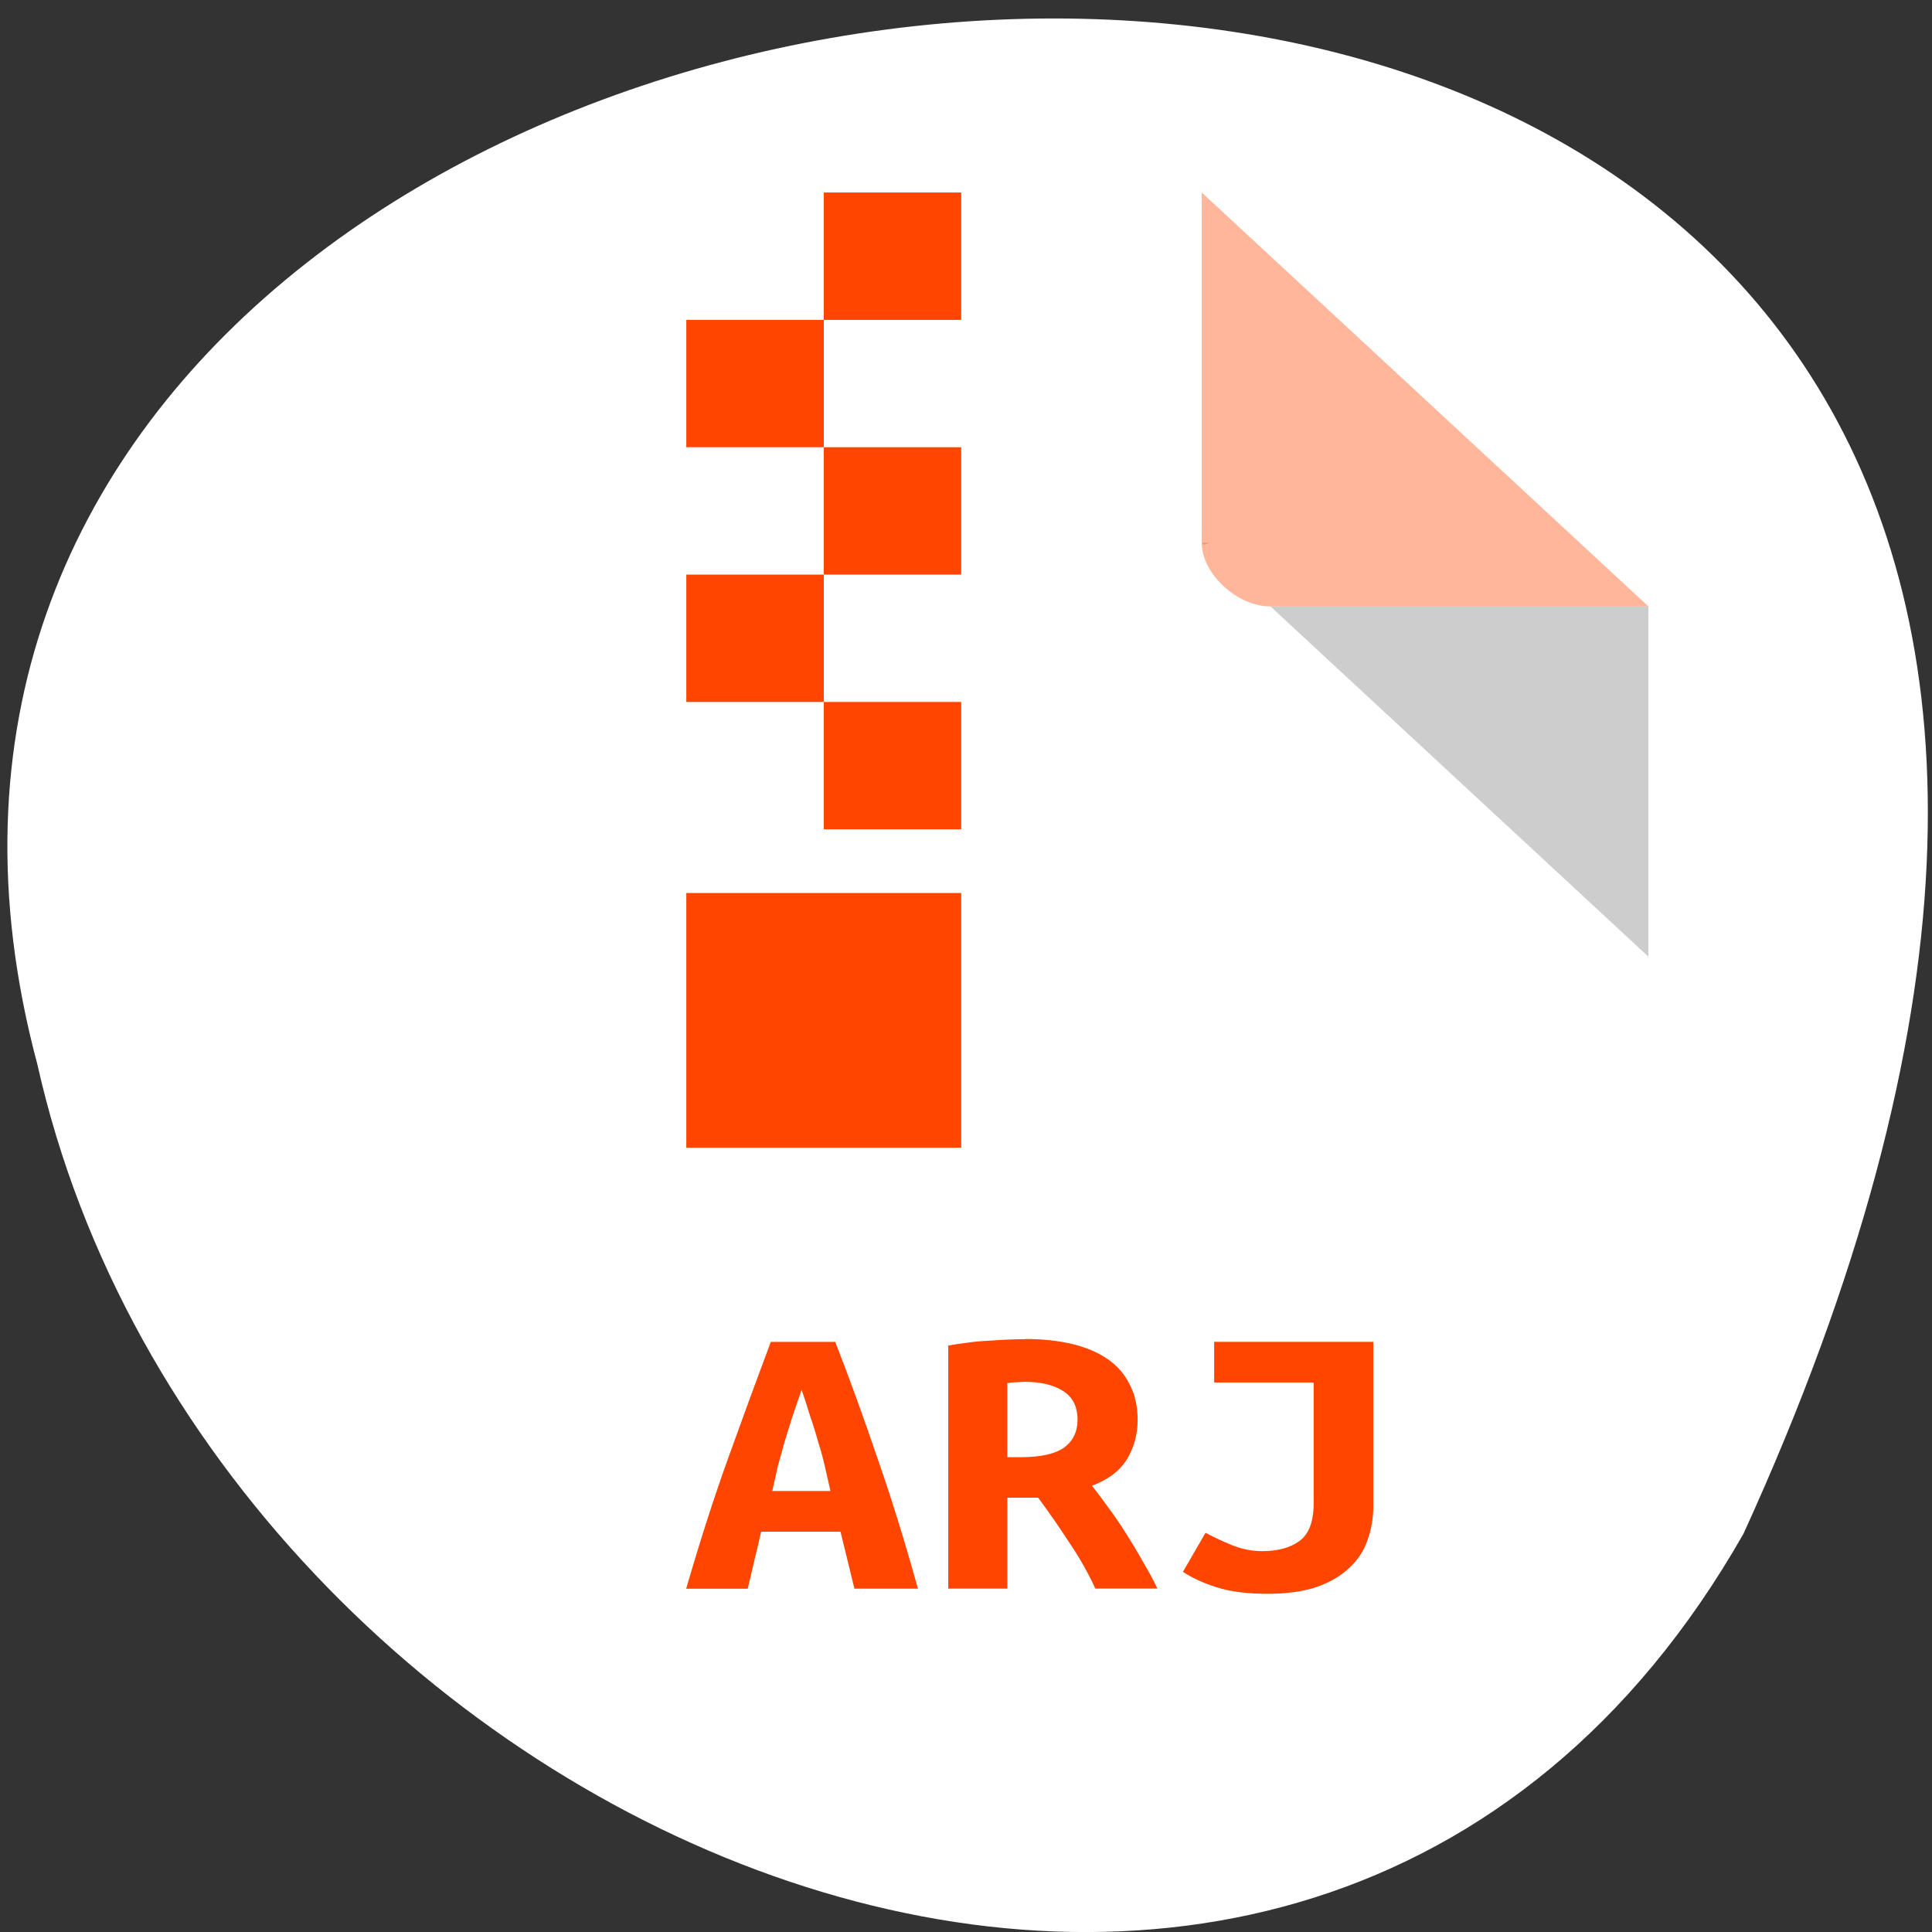 <svg xmlns="http://www.w3.org/2000/svg" viewBox="0 0 256 256"><rect x="0" y="0" width="256" height="256" fill="#333333" stroke="none"/><g transform="translate(0 -796.36)"><path d="m -1374.42 1658.71 c 125.16 -274.08 -273.7 -240.16 -226.07 -62.2 23.02 102.82 167.39 165.22 226.07 62.2 z" transform="translate(1605.44 -659.12)" style="fill:#fff;color:#000"/><g transform="matrix(4.553 0 0 4.219 27.2 817.65)"><path d="m 8 1 c -1.029 0 -2 0.971 -2 2 v 42 c 0 0.971 1.029 2 2 2 h 32 c 0.971 0 2 -1.029 2 -2 v -31 l -13 -13" style="fill:#fff"/><path d="M 29,12 29.062,12.062 29.219,12 29,12 Z m 2,2 11,11 0,-11 -11,0 z" style="fill-opacity:0.196"/><path d="m 29 1 l 13 13 h -11 c -0.971 0 -2 -1.029 -2 -2 v -11" style="fill:#ff4500;fill-opacity:0.392"/><path d="m 6 35 v 10 c 0 0.971 1.029 2 2 2 h 32 c 0.971 0 2 -1.029 2 -2 v -10 z" style="fill:#fff;fill-opacity:0.196"/><g style="fill:#ff4500"><path d="m 18 1 v 4 h 4 v -4 h -4 z m 0 4 h -4 v 4 h 4 v -4 z m 0 4 v 4 h 4 v -4 h -4 z m 0 4 h -4 v 4 h 4 v -4 z m 0 4 v 4 h 4 v -4 h -4 z m -4 6 v 8 h 8 v -8 h -4 h -4 z"/><g transform="scale(1.057 0.946)"><path d="m 17.874 47.41 l -0.384 -1.893 h -2.184 l -0.371 1.893 h -1.694 c 0.388 -1.615 0.781 -3.084 1.178 -4.408 0.397 -1.333 0.781 -2.594 1.152 -3.786 h 1.774 c 0.388 1.2 0.772 2.475 1.152 3.825 0.388 1.341 0.763 2.797 1.125 4.368 h -1.747 m -1.456 -6.605 c -0.088 0.309 -0.172 0.605 -0.252 0.887 -0.071 0.274 -0.141 0.547 -0.212 0.821 -0.062 0.265 -0.124 0.534 -0.185 0.807 -0.053 0.274 -0.106 0.556 -0.159 0.847 h 1.602 c -0.053 -0.291 -0.106 -0.574 -0.159 -0.847 -0.053 -0.274 -0.115 -0.543 -0.185 -0.807 -0.062 -0.274 -0.132 -0.547 -0.212 -0.821 -0.071 -0.282 -0.15 -0.578 -0.238 -0.887"/><path d="m 22.573 39.12 c 0.468 0 0.891 0.053 1.271 0.159 0.379 0.106 0.706 0.269 0.98 0.49 0.274 0.221 0.481 0.503 0.622 0.847 0.15 0.335 0.225 0.732 0.225 1.191 0 0.477 -0.097 0.909 -0.291 1.297 -0.194 0.388 -0.516 0.684 -0.966 0.887 0.15 0.229 0.309 0.485 0.477 0.768 0.168 0.274 0.331 0.565 0.49 0.874 0.159 0.3 0.309 0.605 0.45 0.913 0.15 0.3 0.278 0.587 0.384 0.86 h -1.708 c -0.203 -0.529 -0.441 -1.037 -0.715 -1.522 -0.265 -0.494 -0.552 -0.993 -0.86 -1.496 h -0.847 v 3.02 h -1.628 v -8.07 c 0.159 -0.035 0.331 -0.066 0.516 -0.093 0.194 -0.035 0.388 -0.057 0.582 -0.066 0.194 -0.018 0.379 -0.031 0.556 -0.04 0.176 -0.009 0.331 -0.013 0.463 -0.013 m 1.443 2.674 c 0 -0.432 -0.132 -0.75 -0.397 -0.953 -0.265 -0.203 -0.613 -0.304 -1.046 -0.304 -0.062 0 -0.137 0.004 -0.225 0.013 -0.088 0 -0.177 0.009 -0.265 0.026 v 2.462 h 0.357 c 0.556 0 0.957 -0.106 1.205 -0.318 0.247 -0.221 0.371 -0.529 0.371 -0.927"/><path d="m 32.16 44.667 c 0 0.397 -0.053 0.772 -0.159 1.125 -0.097 0.353 -0.265 0.662 -0.503 0.927 -0.229 0.265 -0.529 0.477 -0.9 0.635 -0.371 0.15 -0.821 0.225 -1.35 0.225 -0.556 0 -1.019 -0.071 -1.39 -0.212 -0.371 -0.141 -0.684 -0.313 -0.94 -0.516 l 0.622 -1.297 c 0.221 0.141 0.463 0.278 0.728 0.41 0.274 0.132 0.552 0.199 0.834 0.199 0.424 0 0.763 -0.11 1.019 -0.331 0.265 -0.229 0.397 -0.649 0.397 -1.258 v -4.01 h -2.74 v -1.35 h 4.382 v 5.454"/></g></g></g></g></svg>